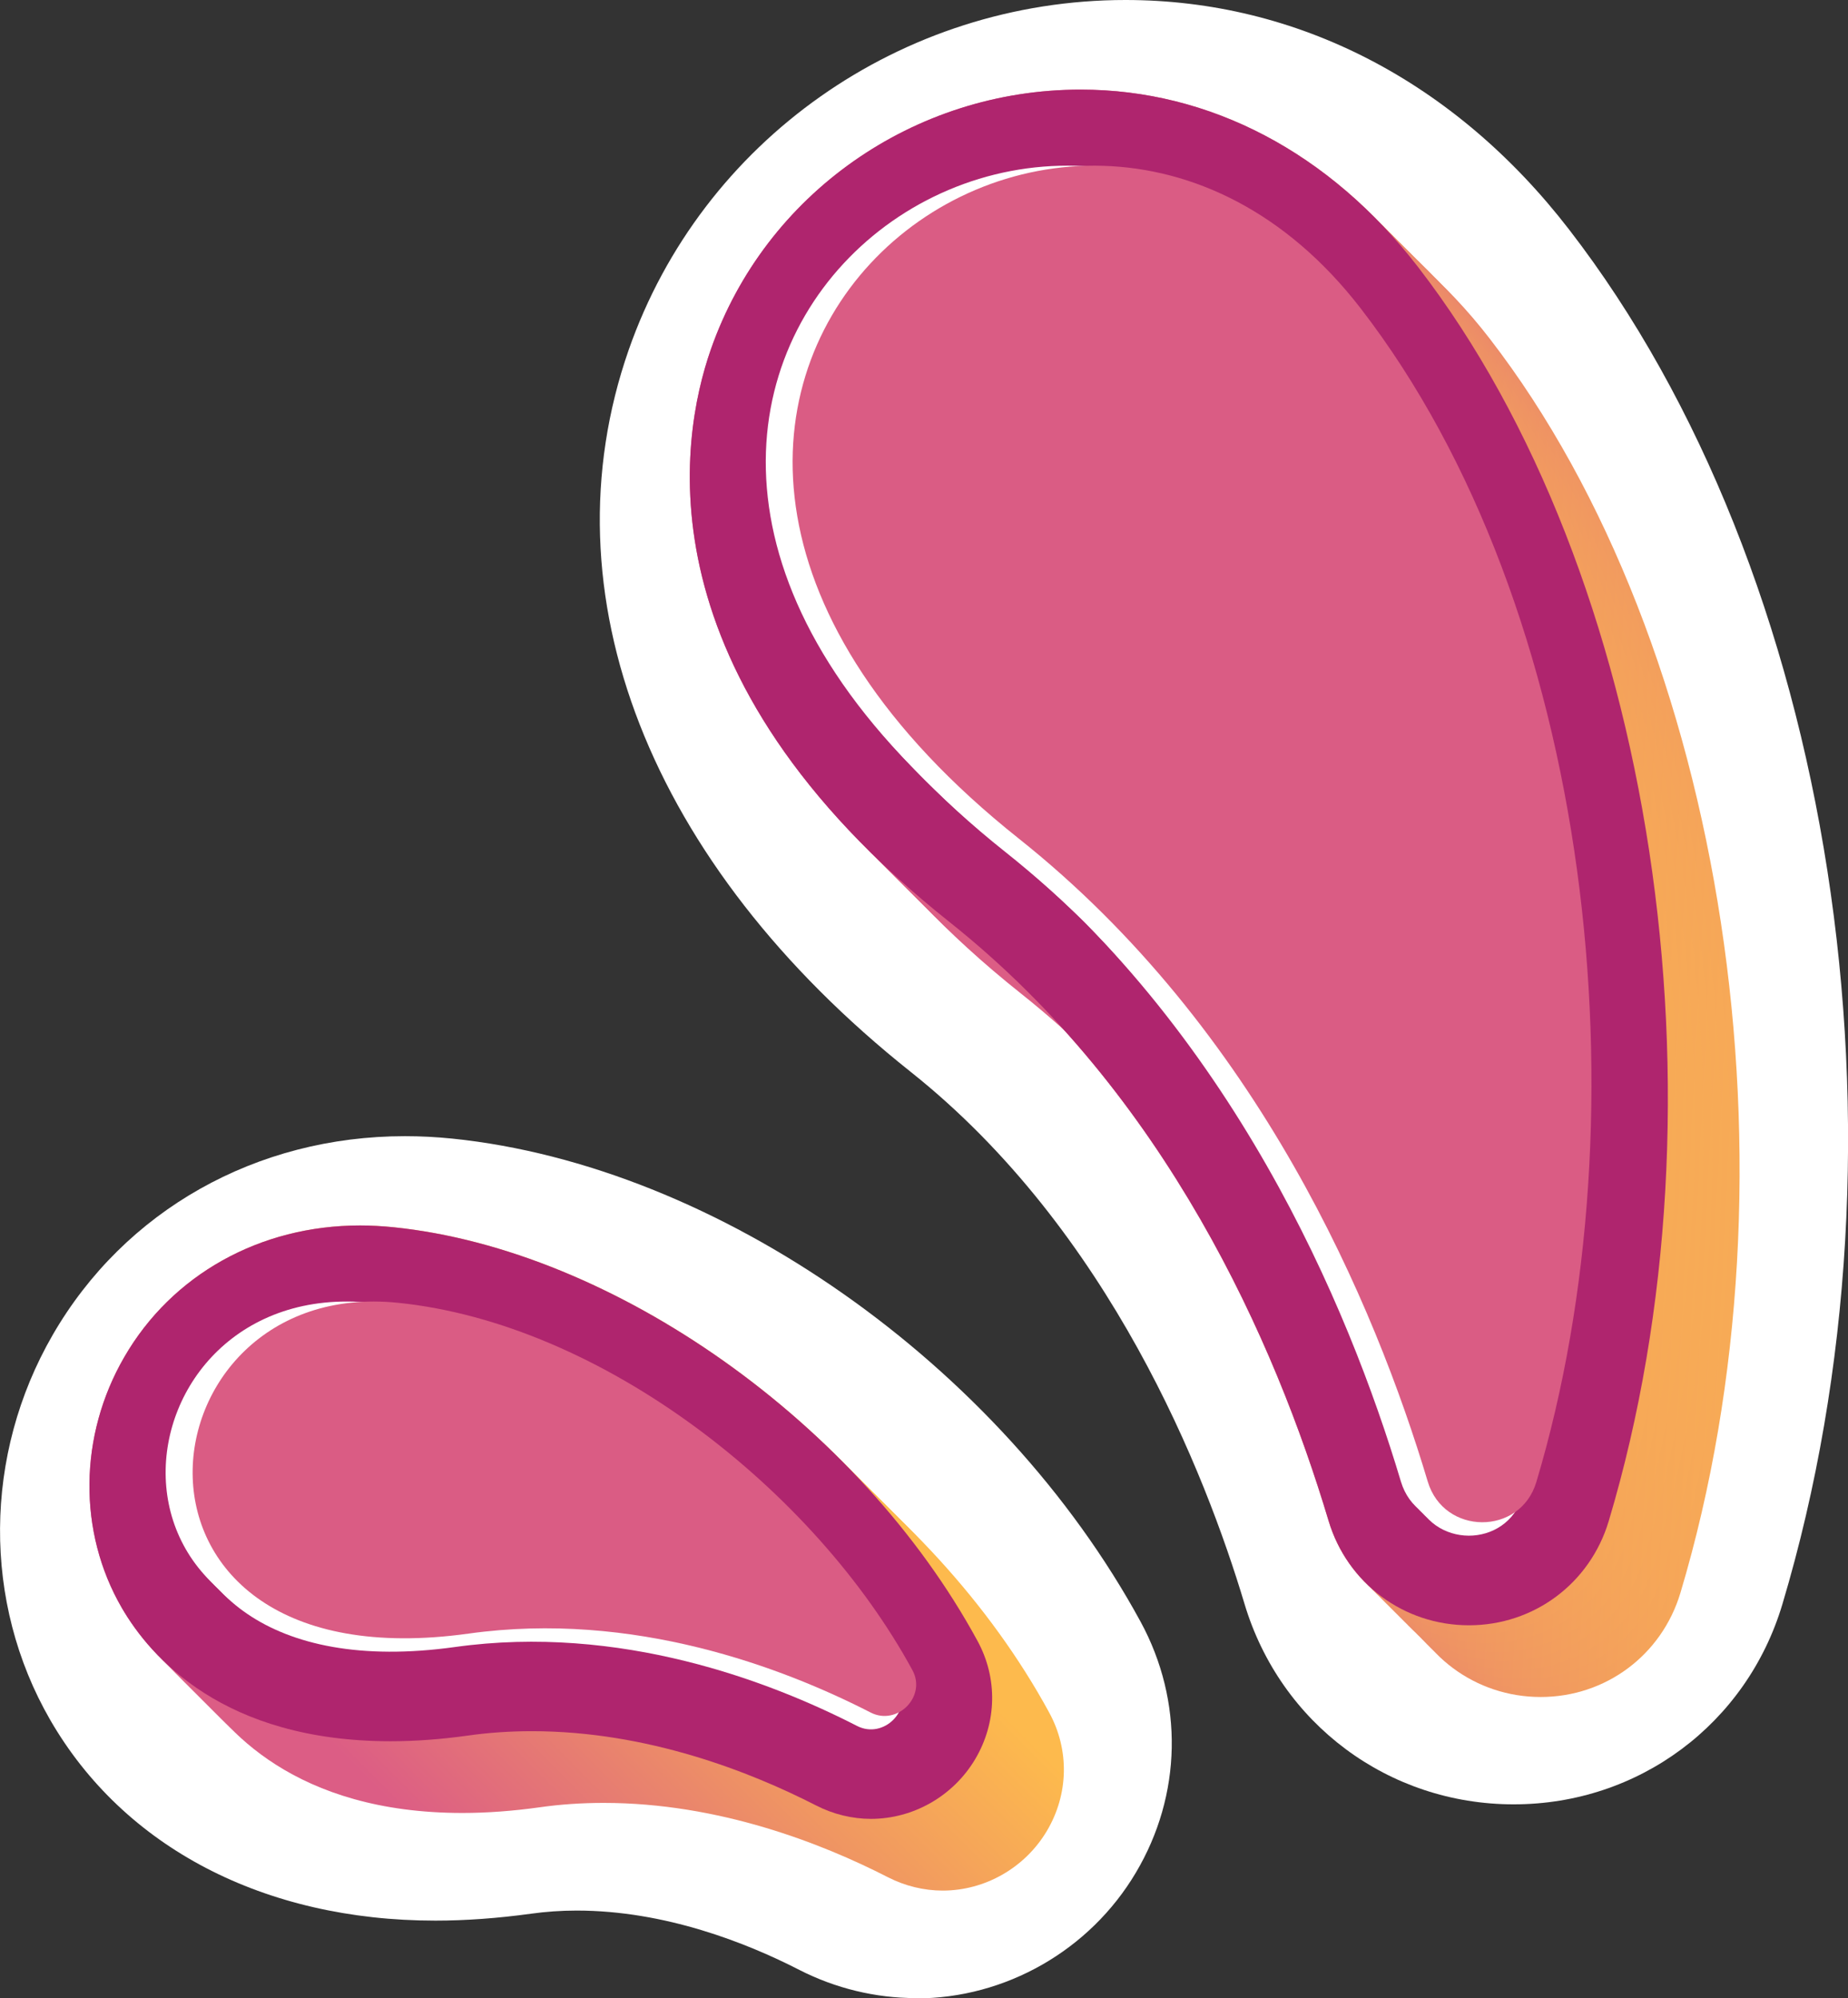 <?xml version="1.0" encoding="UTF-8"?>
<svg id="Layer_2" data-name="Layer 2" xmlns="http://www.w3.org/2000/svg" xmlns:xlink="http://www.w3.org/1999/xlink" viewBox="0 0 115.69 125.09">
  <rect x="0" y="0" width="115.69" height="125.09" fill="#333333" stroke="none"/>
  <defs>
    <style>
      .cls-1 {
        fill: url(#New_Gradient_Swatch-13);
      }

      .cls-2 {
        fill: #af256e;
      }

      .cls-3 {
        fill: url(#New_Gradient_Swatch-17);
      }

      .cls-4 {
        fill: #fff;
      }

      .cls-5 {
        fill: url(#New_Gradient_Swatch-7);
      }

      .cls-6 {
        fill: url(#New_Gradient_Swatch-18);
      }

      .cls-7 {
        fill: url(#New_Gradient_Swatch-6);
      }

      .cls-8 {
        fill: url(#New_Gradient_Swatch);
      }

      .cls-9 {
        fill: url(#New_Gradient_Swatch-5);
      }

      .cls-10 {
        fill: url(#New_Gradient_Swatch-16);
      }

      .cls-11 {
        fill: url(#New_Gradient_Swatch-8);
      }

      .cls-12 {
        fill: url(#New_Gradient_Swatch-4);
      }

      .cls-13 {
        fill: url(#New_Gradient_Swatch-3);
      }

      .cls-14 {
        fill: url(#New_Gradient_Swatch-14);
      }

      .cls-15 {
        fill: url(#New_Gradient_Swatch-10);
      }

      .cls-16 {
        fill: #da5c84;
      }

      .cls-17 {
        fill: url(#New_Gradient_Swatch-12);
      }

      .cls-18 {
        fill: url(#New_Gradient_Swatch-9);
      }

      .cls-19 {
        fill: url(#New_Gradient_Swatch-15);
      }

      .cls-20 {
        fill: url(#New_Gradient_Swatch-11);
      }

      .cls-21 {
        fill: url(#New_Gradient_Swatch-2);
      }
    </style>
    <linearGradient id="New_Gradient_Swatch" data-name="New Gradient Swatch" x1="-1157.98" y1="1202.1" x2="-1157.98" y2="1146.48" gradientTransform="translate(-910.17 80.76) rotate(-132.71) scale(.57 .58)" gradientUnits="userSpaceOnUse">
      <stop offset="0" stop-color="#fdba4d"/>
      <stop offset=".43" stop-color="#ef9463"/>
      <stop offset="1" stop-color="#dc5d85"/>
    </linearGradient>
    <linearGradient id="New_Gradient_Swatch-2" data-name="New Gradient Swatch" x1="-1156.58" y1="1202.04" x2="-1156.58" y2="1146.43" xlink:href="#New_Gradient_Swatch"/>
    <linearGradient id="New_Gradient_Swatch-3" data-name="New Gradient Swatch" x1="-1155.19" y1="1201.99" x2="-1155.19" y2="1146.37" xlink:href="#New_Gradient_Swatch"/>
    <linearGradient id="New_Gradient_Swatch-4" data-name="New Gradient Swatch" x1="-1153.8" y1="1201.93" x2="-1153.8" y2="1146.32" xlink:href="#New_Gradient_Swatch"/>
    <linearGradient id="New_Gradient_Swatch-5" data-name="New Gradient Swatch" x1="-1152.41" y1="1201.88" x2="-1152.41" y2="1146.26" xlink:href="#New_Gradient_Swatch"/>
    <linearGradient id="New_Gradient_Swatch-6" data-name="New Gradient Swatch" x1="-1151.02" y1="1201.83" x2="-1151.02" y2="1146.21" xlink:href="#New_Gradient_Swatch"/>
    <linearGradient id="New_Gradient_Swatch-7" data-name="New Gradient Swatch" x1="-1149.62" y1="1201.77" x2="-1149.62" y2="1146.16" xlink:href="#New_Gradient_Swatch"/>
    <linearGradient id="New_Gradient_Swatch-8" data-name="New Gradient Swatch" x1="-1148.23" y1="1201.72" x2="-1148.23" y2="1146.1" xlink:href="#New_Gradient_Swatch"/>
    <linearGradient id="New_Gradient_Swatch-9" data-name="New Gradient Swatch" x1="-1146.84" y1="1201.66" x2="-1146.84" y2="1146.05" xlink:href="#New_Gradient_Swatch"/>
    <linearGradient id="New_Gradient_Swatch-10" data-name="New Gradient Swatch" x1="-63.02" y1="842.9" x2="-63.02" y2="777.6" gradientTransform="translate(-552.33 -24.31) rotate(-87.1) scale(.8)" xlink:href="#New_Gradient_Swatch"/>
    <linearGradient id="New_Gradient_Swatch-11" data-name="New Gradient Swatch" x1="-62.35" y1="842.16" x2="-62.35" y2="776.86" gradientTransform="translate(-552.33 -24.31) rotate(-87.1) scale(.8)" xlink:href="#New_Gradient_Swatch"/>
    <linearGradient id="New_Gradient_Swatch-12" data-name="New Gradient Swatch" x1="-61.68" y1="841.42" x2="-61.68" y2="776.11" gradientTransform="translate(-552.33 -24.31) rotate(-87.1) scale(.8)" xlink:href="#New_Gradient_Swatch"/>
    <linearGradient id="New_Gradient_Swatch-13" data-name="New Gradient Swatch" x1="-61.01" y1="840.67" x2="-61.01" y2="775.37" gradientTransform="translate(-552.33 -24.31) rotate(-87.1) scale(.8)" xlink:href="#New_Gradient_Swatch"/>
    <linearGradient id="New_Gradient_Swatch-14" data-name="New Gradient Swatch" x1="-60.34" y1="839.93" x2="-60.34" y2="774.62" gradientTransform="translate(-552.33 -24.31) rotate(-87.1) scale(.8)" xlink:href="#New_Gradient_Swatch"/>
    <linearGradient id="New_Gradient_Swatch-15" data-name="New Gradient Swatch" x1="-59.67" y1="839.18" x2="-59.67" y2="773.88" gradientTransform="translate(-552.33 -24.31) rotate(-87.1) scale(.8)" xlink:href="#New_Gradient_Swatch"/>
    <linearGradient id="New_Gradient_Swatch-16" data-name="New Gradient Swatch" x1="-59.01" y1="838.44" x2="-59.01" y2="773.13" gradientTransform="translate(-552.33 -24.31) rotate(-87.1) scale(.8)" xlink:href="#New_Gradient_Swatch"/>
    <linearGradient id="New_Gradient_Swatch-17" data-name="New Gradient Swatch" x1="-58.34" y1="837.69" x2="-58.34" y2="772.39" gradientTransform="translate(-552.33 -24.31) rotate(-87.1) scale(.8)" xlink:href="#New_Gradient_Swatch"/>
    <linearGradient id="New_Gradient_Swatch-18" data-name="New Gradient Swatch" x1="-57.67" y1="836.95" x2="-57.67" y2="771.65" gradientTransform="translate(-552.33 -24.31) rotate(-87.1) scale(.8)" xlink:href="#New_Gradient_Swatch"/>
  </defs>
  <g id="addYourDesign">
    <g>
      <path class="cls-4" d="M57.33,125.09c-2.51,0-5.03-.61-7.28-1.76-3.31-1.7-8.42-3.72-13.95-3.72-.98,0-1.95,.07-2.88,.2-2.04,.28-4.05,.43-5.96,.43h0c-10.72,0-19.51-4.58-24.12-12.57-4.24-7.35-4.18-16.59,.16-24.1,4.5-7.79,12.74-12.44,22.05-12.44,.97,0,1.96,.05,2.95,.15,16.61,1.7,34.33,14.13,43.1,30.24,2.71,4.98,2.6,10.86-.3,15.73-2.88,4.85-8.15,7.86-13.76,7.86Z"/>
      <g>
        <path class="cls-8" d="M59.02,118.36c-1.18,0-2.37-.29-3.44-.84-4.14-2.12-10.58-4.65-17.79-4.65-1.37,0-2.72,.09-4.04,.28-1.66,.23-3.27,.35-4.8,.35h0c-10.45,0-15.03-5.24-16.84-8.36-2.75-4.75-2.69-10.77,.16-15.69,2.98-5.16,8.5-8.24,14.76-8.24,.69,0,1.39,.04,2.09,.11,13.79,1.41,29.17,12.3,36.56,25.89,1.28,2.34,1.22,5.12-.14,7.41-1.37,2.31-3.87,3.74-6.53,3.74Z"/>
        <path class="cls-21" d="M58.45,117.8c-1.18,0-2.37-.29-3.44-.84-4.14-2.12-10.58-4.65-17.79-4.65-1.37,0-2.72,.09-4.04,.28-1.66,.23-3.27,.35-4.8,.35h0c-10.45,0-15.03-5.24-16.84-8.36-2.75-4.75-2.69-10.77,.16-15.69,2.98-5.16,8.5-8.24,14.76-8.24,.69,0,1.39,.04,2.09,.11,13.79,1.41,29.17,12.3,36.56,25.89,1.28,2.34,1.22,5.12-.14,7.41-1.37,2.31-3.87,3.74-6.53,3.74Z"/>
        <path class="cls-13" d="M57.89,117.24c-1.18,0-2.37-.29-3.44-.84-4.14-2.12-10.58-4.65-17.79-4.65-1.37,0-2.72,.09-4.04,.28-1.66,.23-3.27,.35-4.8,.35h0c-10.45,0-15.03-5.24-16.84-8.36-2.75-4.75-2.69-10.77,.16-15.69,2.98-5.16,8.5-8.24,14.76-8.24,.69,0,1.39,.04,2.09,.11,13.79,1.41,29.17,12.3,36.56,25.89,1.28,2.34,1.22,5.12-.14,7.41-1.37,2.31-3.87,3.74-6.53,3.74Z"/>
        <path class="cls-12" d="M57.33,116.68c-1.18,0-2.37-.29-3.44-.84-4.14-2.12-10.58-4.65-17.79-4.65-1.37,0-2.72,.09-4.04,.28-1.66,.23-3.27,.35-4.8,.35h0c-10.45,0-15.03-5.24-16.84-8.36-2.75-4.75-2.69-10.77,.16-15.69,2.98-5.16,8.5-8.24,14.76-8.24,.69,0,1.39,.04,2.09,.11,13.79,1.41,29.17,12.3,36.56,25.89,1.28,2.34,1.22,5.12-.14,7.41-1.37,2.31-3.87,3.74-6.53,3.74Z"/>
        <path class="cls-9" d="M56.77,116.12c-1.18,0-2.37-.29-3.44-.84-4.14-2.12-10.58-4.65-17.79-4.65-1.37,0-2.72,.09-4.04,.28-1.66,.23-3.27,.35-4.8,.35h0c-10.45,0-15.03-5.24-16.84-8.36-2.75-4.75-2.69-10.77,.16-15.69,2.98-5.16,8.5-8.24,14.76-8.24,.69,0,1.39,.04,2.09,.11,13.79,1.41,29.17,12.3,36.56,25.89,1.28,2.34,1.22,5.12-.14,7.41-1.37,2.31-3.87,3.74-6.53,3.74Z"/>
        <path class="cls-7" d="M56.21,115.56c-1.18,0-2.37-.29-3.44-.84-4.14-2.12-10.58-4.65-17.79-4.65-1.37,0-2.72,.09-4.04,.28-1.66,.23-3.27,.35-4.8,.35h0c-10.45,0-15.03-5.24-16.84-8.36-2.75-4.75-2.69-10.77,.16-15.69,2.98-5.16,8.5-8.24,14.76-8.24,.69,0,1.39,.04,2.09,.11,13.79,1.41,29.17,12.3,36.56,25.89,1.28,2.34,1.22,5.12-.14,7.41-1.37,2.31-3.87,3.74-6.53,3.74Z"/>
        <path class="cls-5" d="M55.65,115c-1.18,0-2.37-.29-3.44-.84-4.14-2.12-10.58-4.65-17.79-4.65-1.37,0-2.72,.09-4.04,.28-1.66,.23-3.27,.35-4.8,.35h0c-10.45,0-15.03-5.24-16.84-8.36-2.75-4.75-2.69-10.77,.16-15.69,2.98-5.16,8.5-8.24,14.76-8.24,.69,0,1.39,.04,2.09,.11,13.79,1.41,29.17,12.3,36.56,25.89,1.28,2.34,1.22,5.12-.14,7.41-1.37,2.31-3.87,3.74-6.53,3.74Z"/>
        <path class="cls-11" d="M55.09,114.43c-1.18,0-2.37-.29-3.44-.84-4.14-2.12-10.58-4.65-17.79-4.65-1.37,0-2.72,.09-4.04,.28-1.66,.23-3.27,.35-4.8,.35h0c-10.45,0-15.03-5.24-16.84-8.36-2.75-4.75-2.69-10.77,.16-15.69,2.98-5.16,8.5-8.24,14.76-8.24,.69,0,1.39,.04,2.09,.11,13.79,1.41,29.17,12.3,36.56,25.89,1.28,2.34,1.22,5.12-.14,7.41-1.37,2.31-3.87,3.74-6.53,3.74Z"/>
        <path class="cls-18" d="M54.53,113.87c-1.18,0-2.37-.29-3.44-.84-4.14-2.12-10.58-4.65-17.79-4.65-1.37,0-2.72,.09-4.04,.28-1.66,.23-3.27,.35-4.8,.35h0c-10.45,0-15.03-5.24-16.84-8.36-2.75-4.75-2.69-10.77,.16-15.69,2.98-5.16,8.5-8.24,14.76-8.24,.69,0,1.39,.04,2.09,.11,13.79,1.41,29.17,12.3,36.56,25.89,1.28,2.34,1.22,5.12-.14,7.41-1.37,2.31-3.87,3.74-6.53,3.74Z"/>
      </g>
      <path class="cls-2" d="M54.53,113.87c-1.18,0-2.37-.29-3.44-.84-4.14-2.12-10.58-4.65-17.79-4.65-1.37,0-2.72,.09-4.04,.28-1.66,.23-3.27,.35-4.8,.35h0c-10.45,0-15.03-5.24-16.84-8.36-2.75-4.75-2.69-10.77,.16-15.69,2.98-5.16,8.5-8.24,14.76-8.24,.69,0,1.39,.04,2.09,.11,13.79,1.41,29.17,12.3,36.56,25.89,1.28,2.34,1.22,5.12-.14,7.41-1.37,2.31-3.87,3.74-6.53,3.74Z"/>
      <g>
        <path class="cls-4" d="M55.43,104.56c.9,1.65-.95,3.51-2.62,2.65-5.48-2.81-14.84-6.38-25.16-4.94-23.73,3.31-20.86-22.39-4.43-20.71,12.76,1.3,26.07,11.71,32.21,23Z"/>
        <path class="cls-4" d="M55.71,104.84c.9,1.65-.95,3.51-2.62,2.65-5.48-2.81-14.84-6.38-25.16-4.94-23.73,3.31-20.86-22.39-4.43-20.71,12.76,1.3,26.07,11.71,32.21,23Z"/>
        <path class="cls-4" d="M55.99,105.12c.9,1.65-.95,3.51-2.62,2.65-5.48-2.81-14.84-6.38-25.16-4.94-23.73,3.31-20.86-22.39-4.43-20.71,12.76,1.3,26.07,11.71,32.21,23Z"/>
        <path class="cls-4" d="M56.27,105.4c.9,1.65-.95,3.51-2.62,2.65-5.48-2.81-14.84-6.38-25.16-4.94-23.73,3.31-20.86-22.39-4.43-20.71,12.76,1.3,26.07,11.71,32.21,23Z"/>
      </g>
      <path class="cls-16" d="M57.12,104.56c.9,1.65-.95,3.51-2.62,2.65-5.48-2.81-14.84-6.38-25.16-4.94-23.73,3.31-20.86-22.39-4.43-20.71,12.76,1.3,26.07,11.71,32.21,23Z"/>
    </g>
    <g>
      <path class="cls-4" d="M94.76,112.96c-7.83,0-14.6-5.04-16.85-12.55-2.45-8.18-8.42-23.38-20.89-33.3-16.39-13.03-22.99-29.93-17.66-45.21C43.94,8.8,56.44,0,70.46,0c10.75,0,20.62,5.1,27.77,14.37,16.59,21.48,22.08,56.87,13.35,86.07-2.24,7.49-9,12.52-16.81,12.52Z"/>
      <g>
        <path class="cls-15" d="M96.45,106.24c-4.08,0-7.62-2.63-8.79-6.55-3.34-11.15-10.16-26.69-23.72-37.47-19.41-15.43-16.92-30.21-14.95-35.85,3.4-9.73,12.7-16.27,23.15-16.27,8.09,0,15.59,3.94,21.12,11.1,14.8,19.16,19.82,52.18,11.94,78.52-1.17,3.9-4.68,6.52-8.75,6.52Z"/>
        <path class="cls-20" d="M95.89,105.68c-4.08,0-7.62-2.63-8.79-6.55-3.34-11.15-10.16-26.69-23.72-37.47-19.41-15.43-16.92-30.21-14.95-35.85,3.4-9.73,12.7-16.27,23.15-16.27,8.09,0,15.59,3.94,21.12,11.1,14.8,19.16,19.82,52.18,11.94,78.52-1.17,3.9-4.68,6.52-8.75,6.52Z"/>
        <path class="cls-17" d="M95.33,105.11c-4.08,0-7.62-2.63-8.79-6.55-3.34-11.15-10.16-26.69-23.72-37.47-19.41-15.43-16.92-30.21-14.95-35.85,3.4-9.73,12.7-16.27,23.15-16.27,8.09,0,15.59,3.94,21.12,11.1,14.8,19.16,19.82,52.18,11.94,78.52-1.17,3.9-4.68,6.52-8.75,6.52Z"/>
        <path class="cls-1" d="M94.76,104.55c-4.08,0-7.62-2.63-8.79-6.55-3.34-11.15-10.16-26.69-23.72-37.47-19.41-15.43-16.92-30.21-14.95-35.85,3.4-9.73,12.7-16.27,23.15-16.27,8.09,0,15.59,3.94,21.12,11.1,14.8,19.16,19.82,52.18,11.94,78.52-1.17,3.9-4.68,6.52-8.75,6.52Z"/>
        <path class="cls-14" d="M94.2,103.99c-4.08,0-7.62-2.63-8.79-6.55-3.34-11.15-10.16-26.69-23.72-37.47-19.41-15.43-16.92-30.21-14.95-35.85,3.4-9.73,12.7-16.27,23.15-16.27,8.09,0,15.59,3.94,21.12,11.1,14.8,19.16,19.82,52.18,11.94,78.52-1.17,3.9-4.68,6.52-8.75,6.52Z"/>
        <path class="cls-19" d="M93.64,103.43c-4.08,0-7.62-2.63-8.79-6.55-3.34-11.15-10.16-26.69-23.72-37.47-19.41-15.43-16.92-30.21-14.95-35.85,3.4-9.73,12.7-16.27,23.15-16.27,8.09,0,15.59,3.94,21.12,11.1,14.8,19.16,19.82,52.18,11.94,78.52-1.17,3.9-4.68,6.52-8.75,6.52Z"/>
        <path class="cls-10" d="M93.08,102.87c-4.08,0-7.62-2.63-8.79-6.55-3.34-11.15-10.16-26.69-23.72-37.47-19.41-15.43-16.92-30.21-14.95-35.85,3.4-9.73,12.7-16.27,23.15-16.27,8.09,0,15.59,3.94,21.12,11.1,14.8,19.16,19.82,52.18,11.94,78.52-1.17,3.9-4.68,6.52-8.75,6.52Z"/>
        <path class="cls-3" d="M92.52,102.31c-4.08,0-7.62-2.63-8.79-6.55-3.34-11.15-10.16-26.69-23.72-37.47-19.41-15.43-16.92-30.21-14.95-35.85,3.4-9.73,12.7-16.27,23.15-16.27,8.09,0,15.59,3.94,21.12,11.1,14.8,19.16,19.82,52.18,11.94,78.52-1.17,3.9-4.68,6.52-8.75,6.52Z"/>
        <path class="cls-6" d="M91.96,101.75c-4.08,0-7.62-2.63-8.79-6.55-3.34-11.15-10.16-26.69-23.72-37.47-19.41-15.43-16.92-30.21-14.95-35.85,3.4-9.73,12.7-16.27,23.15-16.27,8.09,0,15.59,3.94,21.12,11.1,14.8,19.16,19.82,52.18,11.94,78.52-1.17,3.9-4.68,6.52-8.75,6.52Z"/>
      </g>
      <path class="cls-2" d="M91.96,101.75c-4.08,0-7.62-2.63-8.79-6.55-3.34-11.15-10.16-26.69-23.72-37.47-19.41-15.43-16.92-30.21-14.95-35.85,3.4-9.73,12.7-16.27,23.15-16.27,8.09,0,15.59,3.94,21.12,11.1,14.8,19.16,19.82,52.18,11.94,78.52-1.17,3.9-4.68,6.52-8.75,6.52Z"/>
      <g>
        <path class="cls-4" d="M94.5,92.78c-1.01,3.38-5.79,3.35-6.8-.03-3.31-11.06-10.58-28.31-25.6-40.25-34.55-27.47,2.65-57.47,21.39-33.21,14.55,18.83,17.92,50.39,11.01,73.49Z"/>
        <path class="cls-4" d="M94.78,93.06c-1.01,3.38-5.79,3.35-6.8-.03-3.31-11.06-10.58-28.31-25.6-40.25-34.55-27.47,2.65-57.47,21.39-33.21,14.55,18.83,17.92,50.39,11.01,73.49Z"/>
        <path class="cls-4" d="M95.06,93.34c-1.01,3.38-5.79,3.35-6.8-.03-3.31-11.06-10.58-28.31-25.6-40.25-34.55-27.47,2.65-57.47,21.39-33.21,14.55,18.83,17.92,50.39,11.01,73.49Z"/>
        <path class="cls-4" d="M95.34,93.62c-1.01,3.38-5.79,3.35-6.8-.03-3.31-11.06-10.58-28.31-25.6-40.25-34.55-27.47,2.65-57.47,21.39-33.21,14.55,18.83,17.92,50.39,11.01,73.49Z"/>
      </g>
      <path class="cls-16" d="M96.18,92.78c-1.01,3.38-5.79,3.35-6.8-.03-3.31-11.06-10.58-28.31-25.6-40.25-34.55-27.47,2.65-57.47,21.39-33.21,14.55,18.83,17.92,50.39,11.01,73.49Z"/>
    </g>
  </g>
</svg>